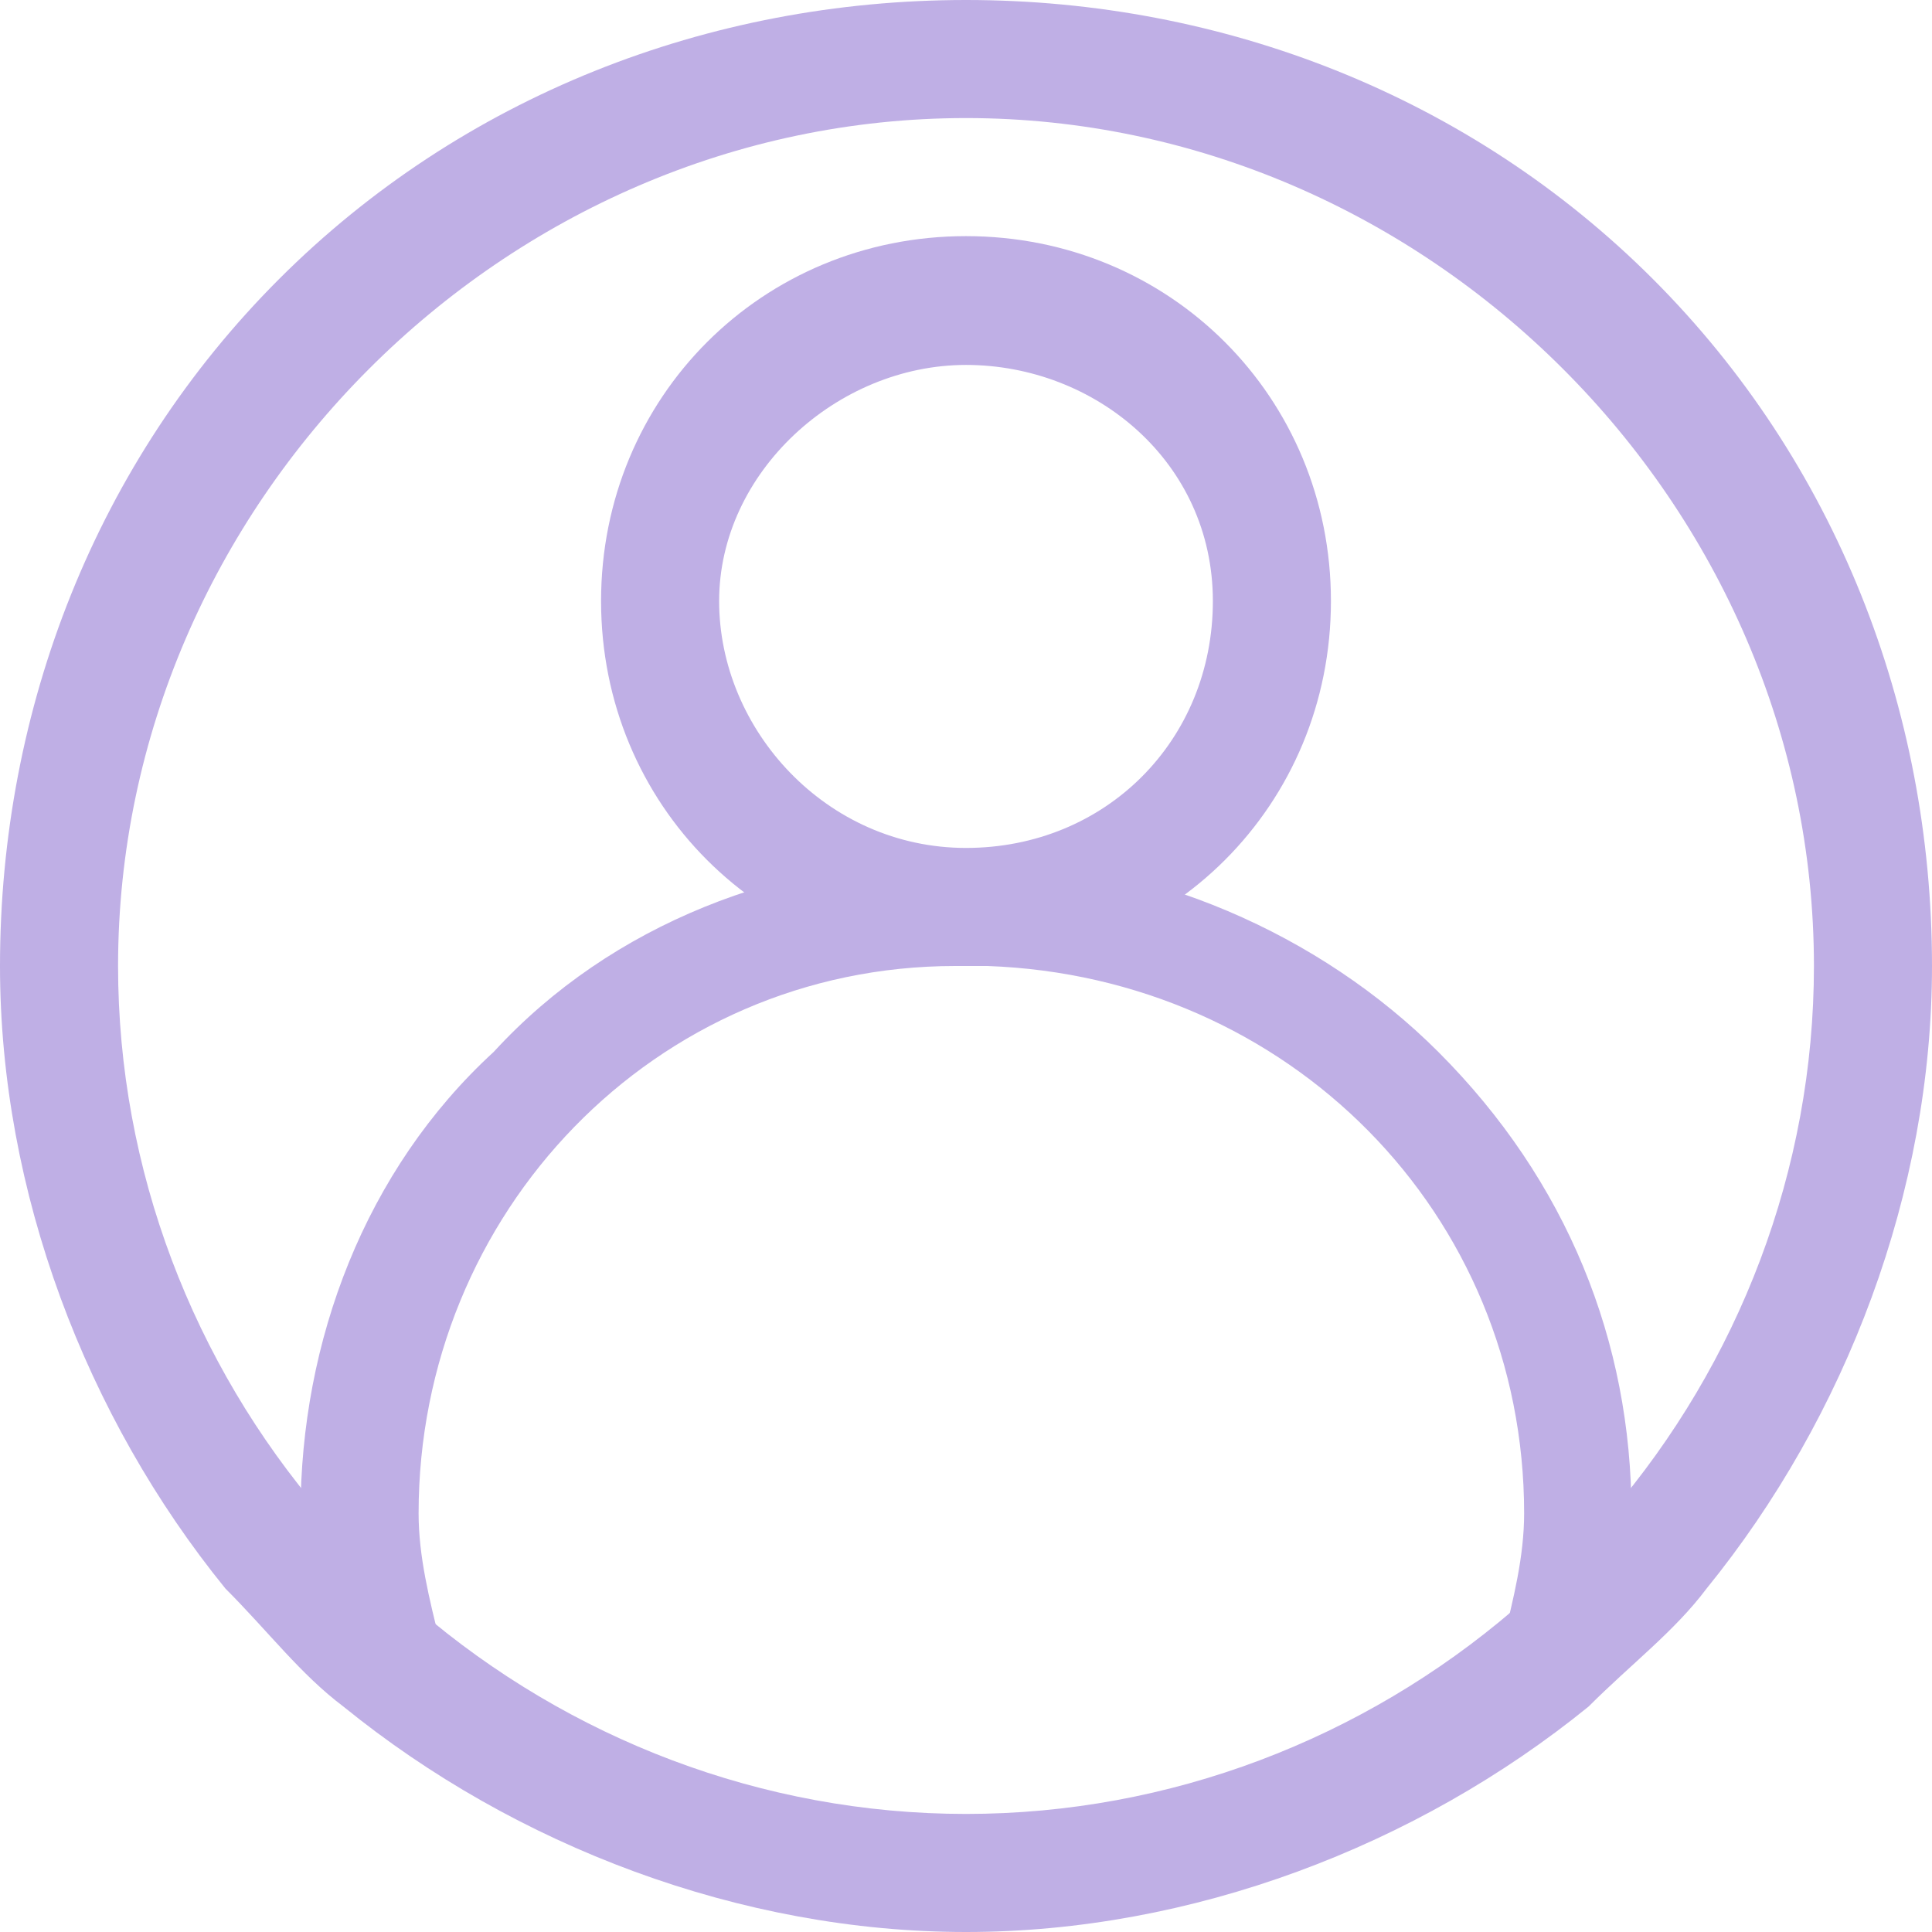 <?xml version="1.0" encoding="utf-8"?>
<!-- Generator: Adobe Illustrator 22.1.0, SVG Export Plug-In . SVG Version: 6.00 Build 0)  -->
<svg version="1.1" id="Layer_1" xmlns="http://www.w3.org/2000/svg" xmlns:xlink="http://www.w3.org/1999/xlink" x="0px" y="0px"
	 viewBox="0 0 18 18" style="enable-background:new 0 0 18 18;" xml:space="preserve">
<style type="text/css">
	.st0{fill:#BFAFE5;}
</style>
<g>
	<path class="st0" d="M9,18c-2.1,0-4.2-0.8-5.8-2.1c-0.4-0.3-0.7-0.7-1.1-1.1C0.8,13.2,0,11.1,0,9c0-2.4,0.9-4.7,2.6-6.4S6.6,0,9,0
		s4.7,0.9,6.4,2.6S18,6.6,18,9c0,2.1-0.8,4.2-2.1,5.8c-0.3,0.4-0.7,0.7-1.1,1.1C13.2,17.2,11.1,18,9,18L9,18z M9,1.1
		C4.7,1.1,1.1,4.7,1.1,9c0,1.9,0.7,3.7,1.9,5.1c0.3,0.3,0.6,0.6,0.9,0.9c1.4,1.2,3.2,1.9,5.1,1.9s3.7-0.7,5.1-1.9
		c0.3-0.3,0.6-0.6,0.9-0.9c1.2-1.4,1.9-3.2,1.9-5.1C16.9,4.7,13.3,1.1,9,1.1L9,1.1z"/>
	<path class="st0" d="M9,9C7.1,9,5.6,7.5,5.6,5.6S7.1,2.2,9,2.2s3.4,1.5,3.4,3.4S10.9,9,9,9z M9,3.4c-1.2,0-2.3,1-2.3,2.2
		s1,2.3,2.3,2.3s2.3-1,2.3-2.3S10.2,3.4,9,3.4z"/>
	<path class="st0" d="M14.5,16c0,0-0.1,0-0.1,0c-0.3-0.1-0.5-0.4-0.4-0.7c0.1-0.4,0.2-0.8,0.2-1.2c0-2.8-2.2-5-5-5.1L9,9L8.9,9
		c-2.8,0-5,2.3-5,5.1c0,0.4,0.1,0.8,0.2,1.2C4.2,15.6,4,15.9,3.7,16S3.1,15.9,3,15.6c-0.1-0.5-0.2-1-0.2-1.5c0-1.6,0.6-3.2,1.8-4.3
		c1.1-1.2,2.7-1.8,4.3-1.8c0,0,0,0,0,0l0.1,0l0.1,0c0,0,0,0,0,0c1.6,0,3.2,0.7,4.3,1.8c1.2,1.2,1.8,2.7,1.8,4.3c0,0.5-0.1,1-0.2,1.5
		C14.9,15.8,14.7,16,14.5,16z"/>
</g>
</svg>
